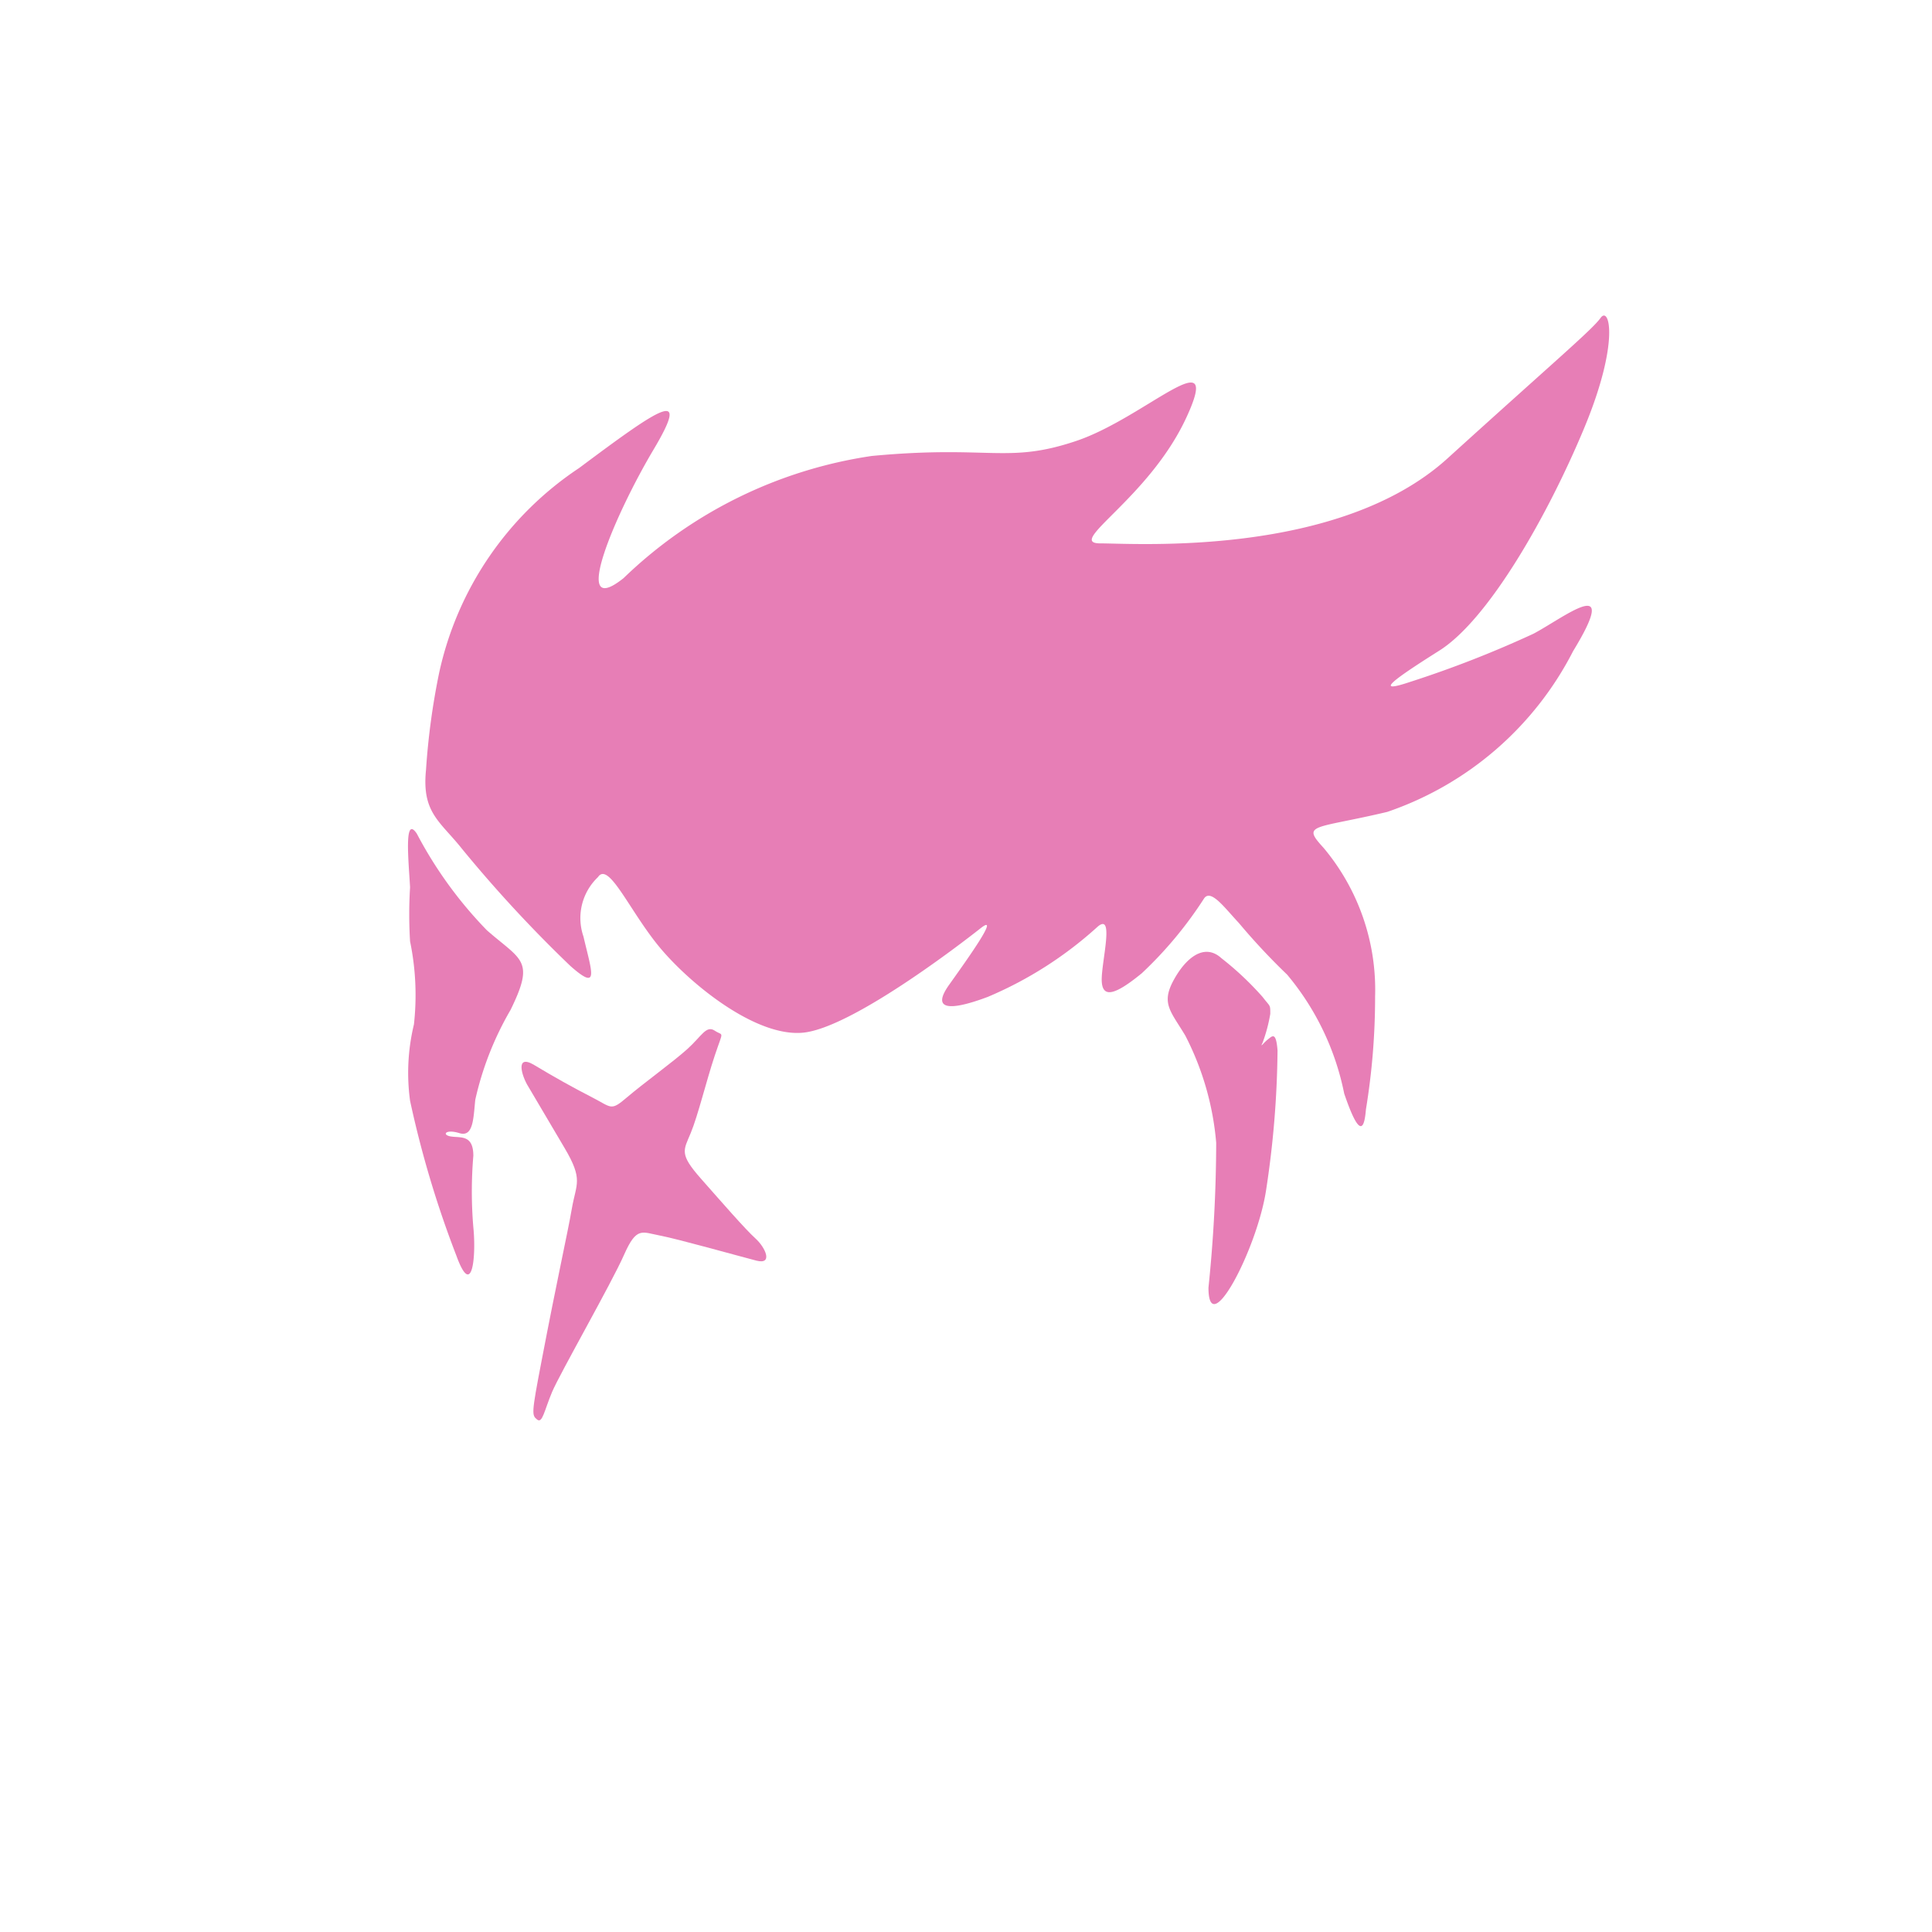 <svg xmlns="http://www.w3.org/2000/svg" class="HeroAbility-icon HeroAbility-icon--hoverState" viewBox="0 0 40 40" preserveAspectRatio="xMidYMid meet"><path fill="#e77eb6" d="M26.25,21.52c-.09.07-.17.19-.11.07a3.26,3.26,0,0,0,.16-.6c0-.2,0-.14-.16-.35a6.33,6.33,0,0,0-.85-.8c-.36-.33-.75,0-1,.47s-.05.63.25,1.13a5.92,5.92,0,0,1,.64,2.22,29.68,29.68,0,0,1-.16,3c0,1.12,1-.79,1.19-2a20.08,20.08,0,0,0,.24-2.91C26.42,21.35,26.34,21.45,26.25,21.52Z"></path><path fill="#e77eb6" d="M10.08,19.26a8.59,8.59,0,0,1-1.45-2c-.27-.4-.17.57-.14,1.11a9.1,9.1,0,0,0,0,1.12,5.49,5.49,0,0,1,.08,1.72,4.27,4.27,0,0,0-.08,1.58A21.33,21.33,0,0,0,9.45,26c.33.91.41,0,.35-.59a8.8,8.8,0,0,1,0-1.48c0-.44-.26-.37-.46-.4s-.12-.16.17-.07.29-.3.33-.69a6.5,6.5,0,0,1,.73-1.86C11.08,19.87,10.8,19.89,10.08,19.26Z"></path><path fill="#e77eb6" d="M31.75,13.12a22.5,22.5,0,0,1-2.56,1c-.72.24-.42,0,.61-.65s2.26-2.83,3-4.61.52-2.53.34-2.28-.91.86-3.17,2.91-6.46,1.76-7.19,1.76,1-.92,1.78-2.6-.85,0-2.28.48-1.78.08-4.23.31a9.36,9.36,0,0,0-5.14,2.53c-1.13.9-.16-1.35.62-2.66s.16-.89-1.54.38a6.83,6.83,0,0,0-2.9,4.25,14.73,14.73,0,0,0-.27,2c-.09.89.29,1.06.75,1.64A27.52,27.52,0,0,0,11.81,20c.61.54.44.12.27-.61a1.17,1.17,0,0,1,.3-1.23c.22-.33.64.67,1.25,1.42s2,1.9,3,1.8,3.24-1.82,3.67-2.16-.28.65-.65,1.17,0,.55.8.25a8,8,0,0,0,2.26-1.44c.38-.35.09.72.1,1.1s.28.3.83-.15a8.23,8.23,0,0,0,1.29-1.55c.14-.2.42.19.72.51a13.52,13.52,0,0,0,1,1.07,5.52,5.52,0,0,1,1.18,2.46c.34,1,.42.69.45.33a14.34,14.34,0,0,0,.19-2.34,4.57,4.57,0,0,0-1.07-3.08c-.46-.5-.2-.38,1.32-.74a6.78,6.78,0,0,0,3.85-3.33C33.57,11.84,32.39,12.78,31.75,13.12Z"></path><path fill="#e77eb6" d="M15.64,25.64c-.21-.19-.68-.73-1.13-1.24s-.36-.58-.21-.94.32-1.07.5-1.61.18-.39,0-.51-.27.11-.57.38-.91.71-1.25,1-.31.21-.72,0-.8-.43-1.2-.67-.26.23-.12.45l.75,1.27c.39.66.24.73.15,1.25s-.3,1.44-.63,3.17c-.21,1.09-.2,1.11-.09,1.2s.15-.19.31-.57,1.23-2.25,1.49-2.84.37-.47.74-.4,1.65.43,2,.52S15.85,25.83,15.64,25.64Z"></path></svg>